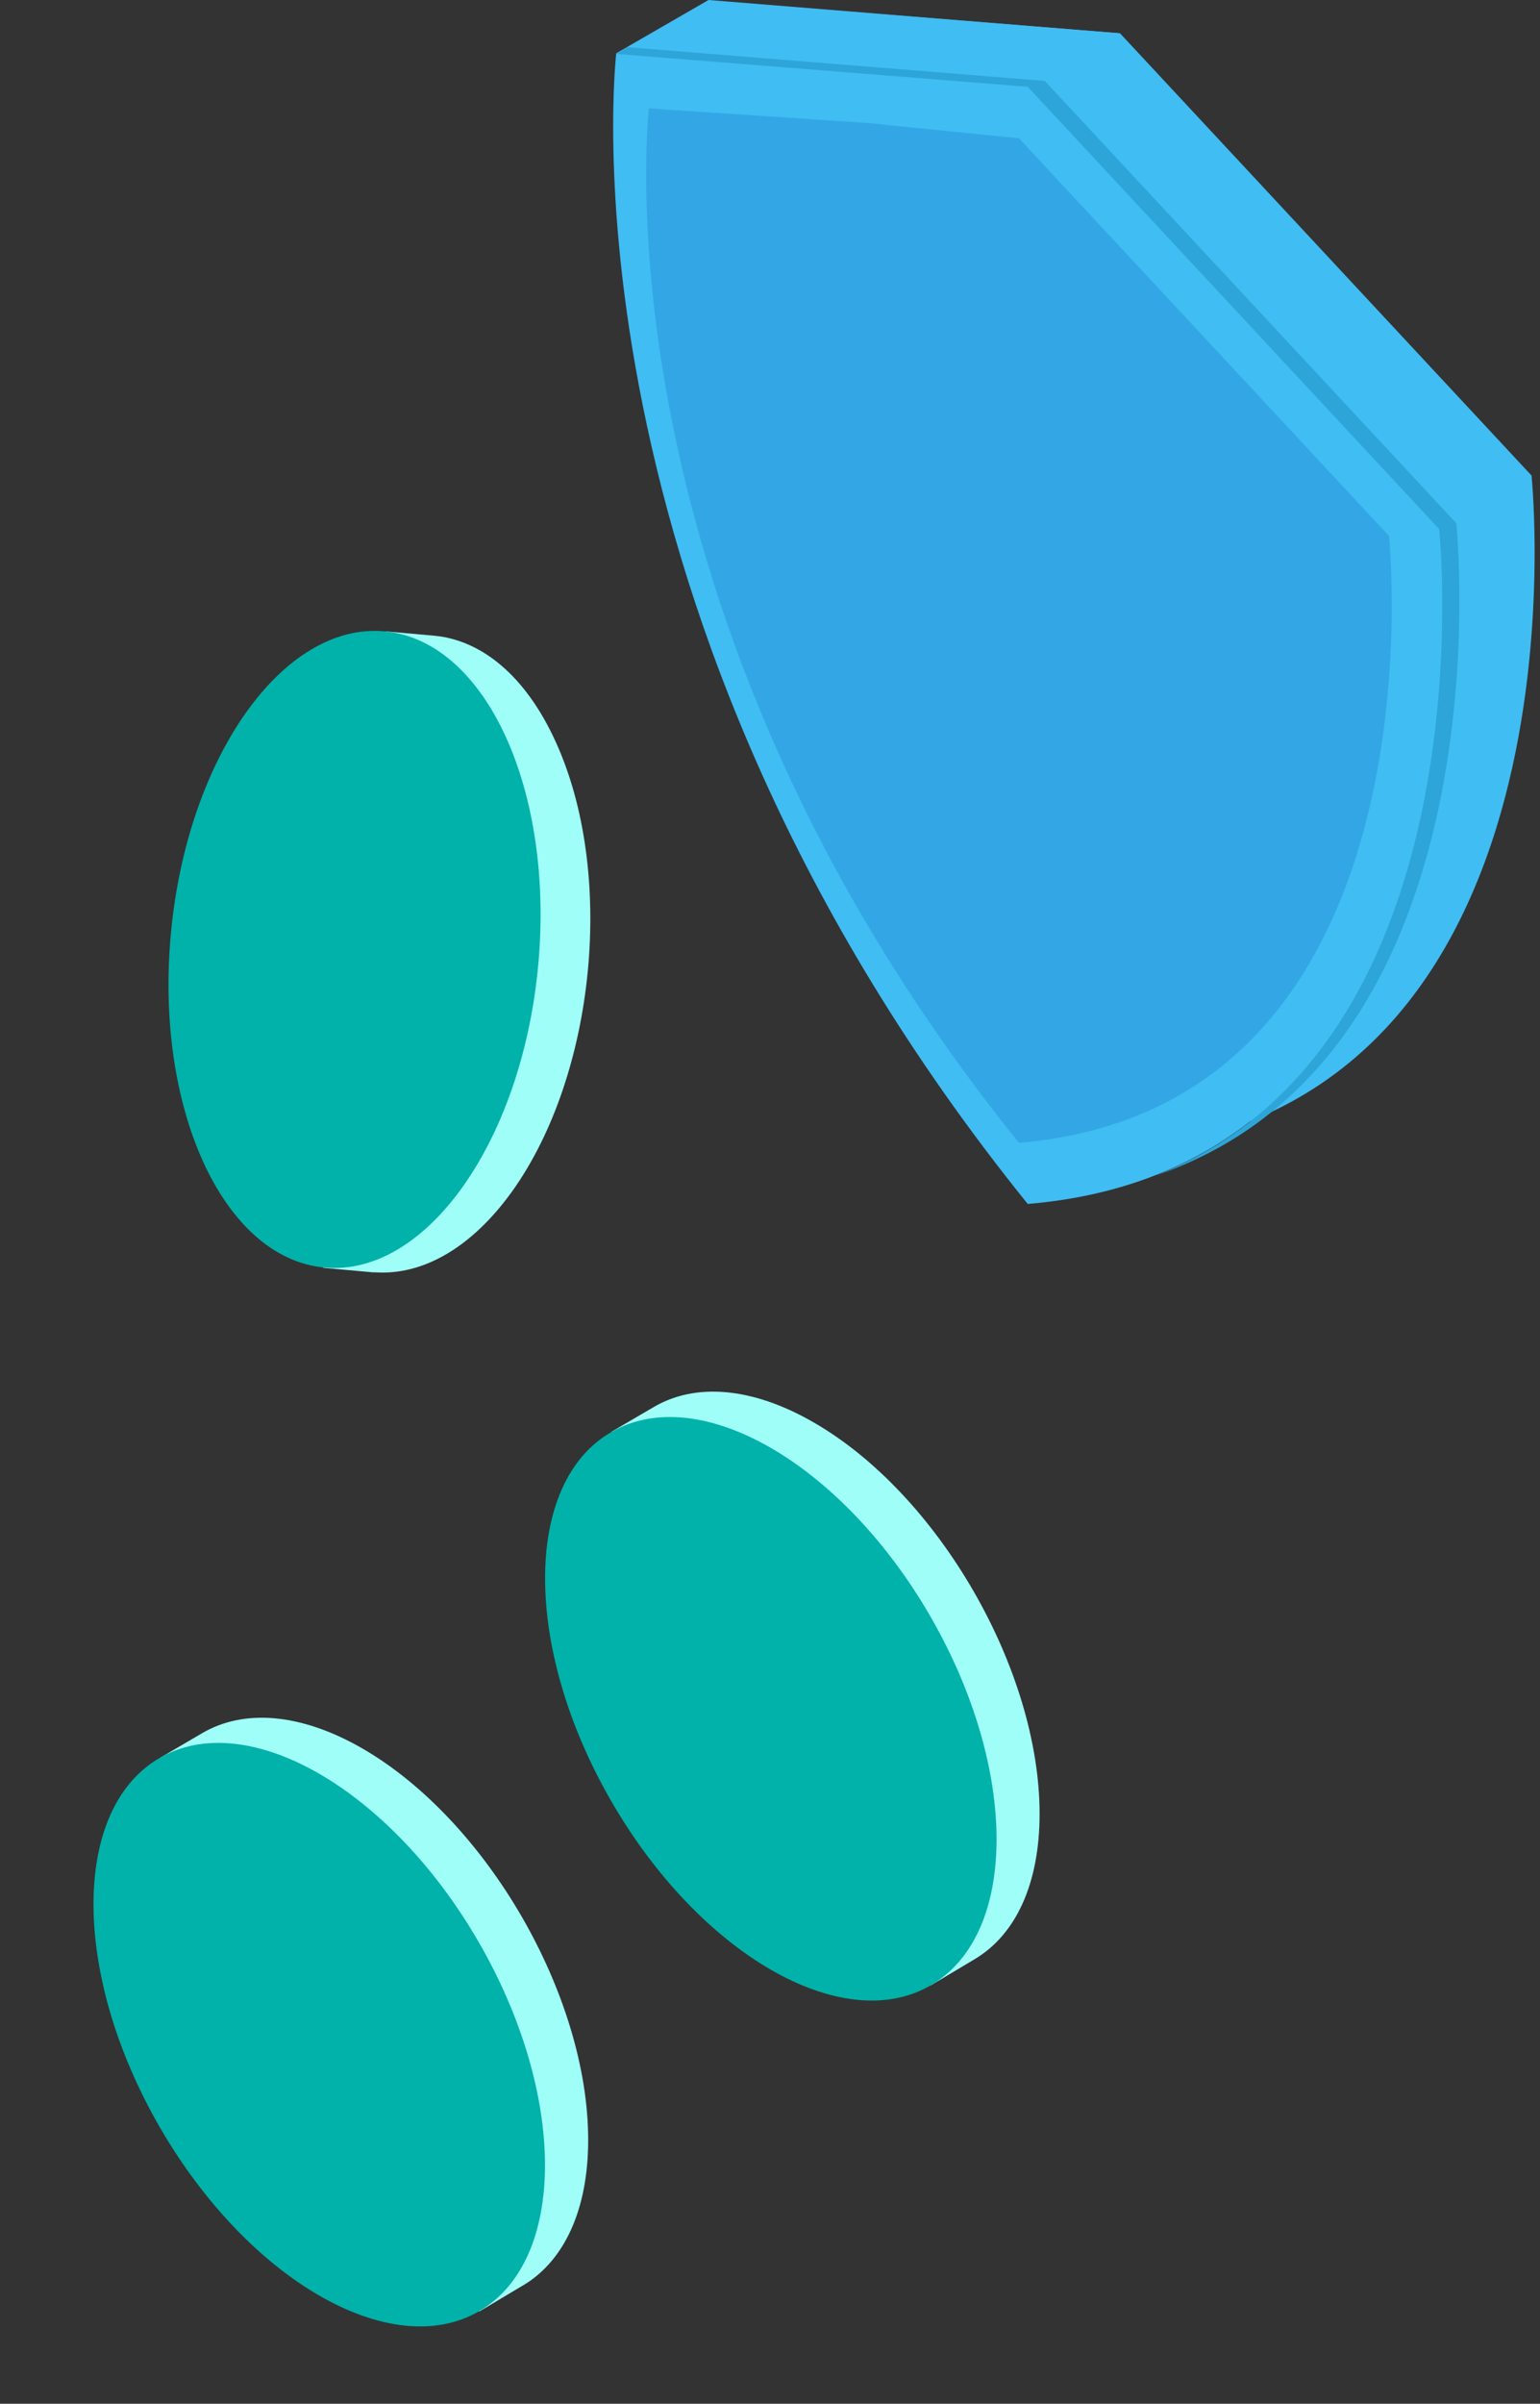 <svg width="286" height="446" viewBox="0 0 286 446" fill="none" xmlns="http://www.w3.org/2000/svg">
<rect x="0" y="0" width="286" height="446" fill="#333333" stroke="none"/>
<path d="M284.425 88.232L208.005 6.18L131.584 0.081C131.584 0.081 119.386 103.765 208.005 213.547C296.705 206.025 284.425 88.232 284.425 88.232Z" fill="#40BDF2"/>
<path d="M131.582 0L114.383 9.921L190.803 16.101L208.003 6.18L131.582 0Z" fill="#40BDF2"/>
<path d="M267.285 98.174L190.864 16.102L159.454 12.93L114.443 9.922C114.443 9.922 102.245 113.605 190.864 223.387C279.483 215.946 267.285 98.174 267.285 98.174Z" fill="#40BDF2"/>
<path d="M267.283 98.174L190.862 16.101L114.441 10.002L116.596 8.762L194.033 15.024L270.454 97.076C270.454 97.076 280.721 195.534 214.668 218.101C277.143 193.44 267.283 98.174 267.283 98.174Z" fill="#2DA5D8"/>
<path opacity="0.2" d="M257.95 99.434L189.234 25.657L160.976 22.811L120.519 20.107C120.519 20.107 109.48 113.238 189.234 212.042C268.989 205.333 257.95 99.434 257.95 99.434Z" fill="#0052B2"/>
<path d="M95.136 221.016C110.67 199.249 114.314 161.875 103.167 137.567C97.605 125.365 89.406 118.772 80.68 117.957L71.547 117.142L73.297 118.653C66.92 120.379 60.543 125.101 54.982 133.036C39.471 154.803 35.803 192.153 46.951 216.485C49.778 223.59 54.823 229.593 61.334 233.602L59.968 235.232L69.245 236.071H69.365H69.725C78.403 236.646 87.513 231.636 95.136 221.016Z" fill="#9FFFF8"/>
<path d="M99.918 179.438C103.05 146.846 90.333 118.959 71.513 117.15C52.694 115.341 34.898 140.295 31.766 172.887C28.633 205.479 41.35 233.366 60.17 235.175C78.989 236.984 96.785 212.029 99.918 179.438Z" fill="#00B2A9"/>
<path d="M109.233 397.046C109.233 370.317 90.462 337.81 67.329 324.433C55.726 317.745 45.226 317.121 37.626 321.532L29.715 326.159L32.113 326.375C27.917 331.481 25.496 339.032 25.496 348.622C25.496 375.375 44.267 407.882 67.424 421.235C73.869 425.394 81.494 427.338 89.144 426.773L88.976 428.906L97.007 424.112L97.342 423.92C104.702 419.437 109.233 410.136 109.233 397.046Z" fill="#9FFFF8"/>
<path d="M88.931 428.86C105.305 419.407 105.306 388.757 88.936 360.402C72.565 332.047 46.02 316.723 29.647 326.177C13.273 335.63 13.271 366.28 29.642 394.635C46.013 422.99 72.558 438.313 88.931 428.86Z" fill="#00B2A9"/>
<path d="M193.065 336.539C193.065 309.81 174.319 277.303 151.161 263.95C139.558 257.238 129.058 256.614 121.483 261.025L113.524 265.676L115.921 265.892C111.75 270.998 109.305 278.525 109.305 288.139C109.305 314.868 128.075 347.375 151.233 360.752C159.192 365.331 166.623 367.081 172.952 366.289L172.784 368.423L180.815 363.628L181.127 363.437C188.535 358.978 193.065 349.7 193.065 336.539Z" fill="#9FFFF8"/>
<path d="M172.795 368.398C189.168 358.945 189.17 328.295 172.799 299.94C156.428 271.585 129.883 256.261 113.51 265.715C97.137 275.168 97.135 305.818 113.506 334.173C129.877 362.528 156.421 377.852 172.795 368.398Z" fill="#00B2A9"/>
</svg>

